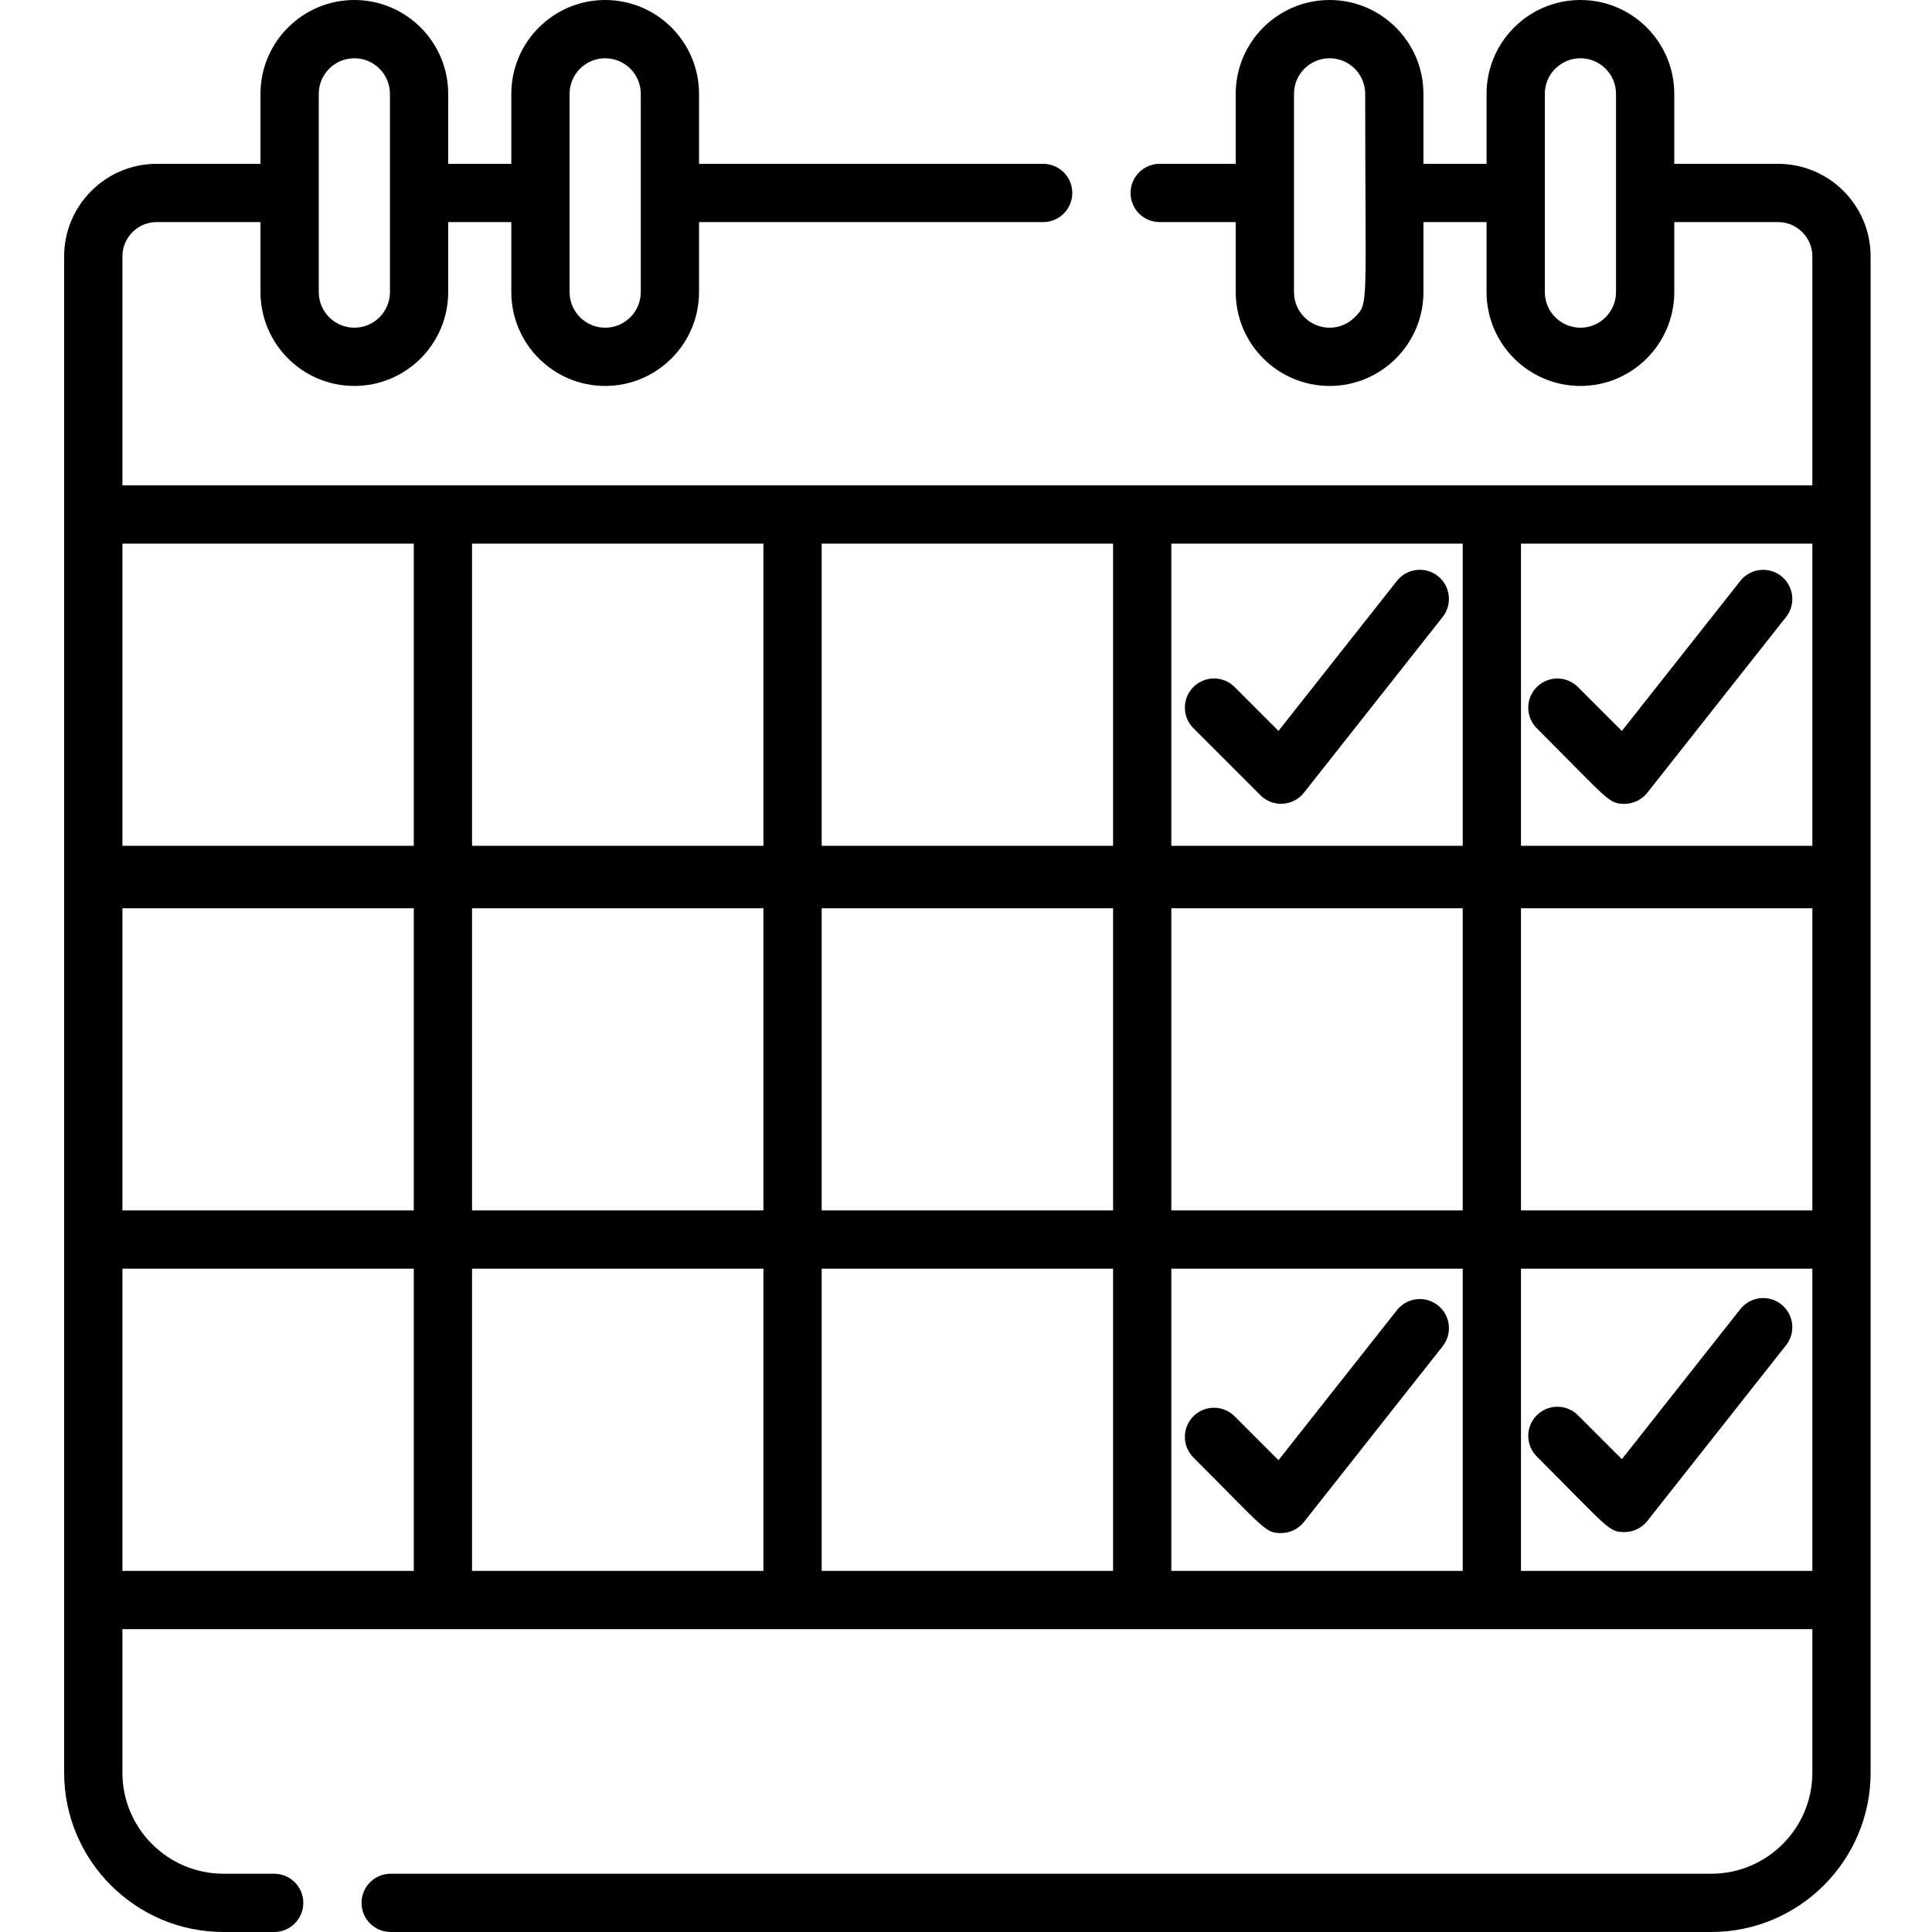 <svg width="512" height="512" viewBox="0 0 512 512" fill="none" xmlns="http://www.w3.org/2000/svg">
<path d="M471.215 43.418H443.699V24.867C443.699 11.156 432.543 0 418.832 0C405.113 0 393.953 11.156 393.953 24.867V43.418H377.227V24.867C377.227 11.156 366.07 0 352.359 0C338.641 0 327.48 11.156 327.48 24.867V43.418H307.328C303.055 43.418 299.609 46.875 299.609 51.137C299.609 55.398 303.055 58.855 307.328 58.855H327.48V77.402C327.48 91.125 338.641 102.281 352.359 102.281C366.07 102.281 377.227 91.125 377.227 77.402V58.855H393.953V77.402C393.953 91.125 405.113 102.281 418.832 102.281C432.543 102.281 443.699 91.125 443.699 77.402V58.855H471.215C476.219 58.855 480.293 62.934 480.293 67.934V128.633C475.449 128.633 56.992 128.633 32.441 128.633V67.934C32.441 62.934 36.516 58.855 41.52 58.855H69.031V77.402C69.031 91.125 80.188 102.281 93.898 102.281C107.621 102.281 118.777 91.125 118.777 77.402V58.855H135.504V77.402C135.504 91.125 146.664 102.281 160.371 102.281C174.094 102.281 185.25 91.125 185.25 77.402V58.855H276.449C280.711 58.855 284.168 55.398 284.168 51.137C284.168 46.875 280.711 43.418 276.449 43.418H185.25V24.867C185.25 11.156 174.094 0 160.371 0C146.664 0 135.504 11.156 135.504 24.867V43.418H118.777V24.867C118.777 11.156 107.621 0 93.898 0C80.188 0 69.031 11.156 69.031 24.867V43.418H41.52C28.004 43.418 17 54.418 17 67.934V469.777C17 493.062 35.949 512 59.234 512H72.656C76.918 512 80.375 508.551 80.375 504.281C80.375 500.02 76.918 496.559 72.656 496.559H59.234C44.461 496.559 32.441 484.547 32.441 469.777V431.746H480.293V469.777C480.293 484.547 468.27 496.559 453.5 496.559H103.535C99.273 496.559 95.812 500.02 95.812 504.281C95.812 508.551 99.273 512 103.535 512H453.5C476.781 512 495.734 493.062 495.734 469.777C495.734 453.625 495.734 85.094 495.734 67.934C495.734 54.418 484.73 43.418 471.215 43.418V43.418ZM359.02 84.074C357.32 85.781 354.953 86.844 352.359 86.844C347.152 86.844 342.922 82.613 342.922 77.402C342.922 50.488 342.922 51.809 342.922 24.867C342.922 19.672 347.152 15.441 352.359 15.441C357.559 15.441 361.789 19.672 361.789 24.867C361.789 81.652 362.813 80.281 359.02 84.074V84.074ZM428.262 77.402C428.262 82.613 424.031 86.844 418.832 86.844C413.625 86.844 409.395 82.613 409.395 77.402C409.395 50.477 409.395 51.809 409.395 24.867C409.395 19.672 413.625 15.441 418.832 15.441C424.031 15.441 428.262 19.672 428.262 24.867V77.402ZM150.945 24.867C150.945 19.672 155.176 15.441 160.371 15.441C165.582 15.441 169.812 19.672 169.812 24.867V77.402C169.812 82.613 165.582 86.844 160.371 86.844C155.176 86.844 150.945 82.613 150.945 77.402C150.945 61.672 150.945 40.605 150.945 24.867ZM84.473 24.867C84.473 19.672 88.703 15.441 93.898 15.441C99.109 15.441 103.34 19.672 103.34 24.867V77.402C103.34 82.613 99.109 86.844 93.898 86.844C88.703 86.844 84.473 82.613 84.473 77.402C84.473 61.672 84.473 40.605 84.473 24.867ZM109.66 416.305H32.441V336.215H109.66V416.305ZM109.66 320.773H32.441V240.695H109.66V320.773ZM109.66 224.152H32.441C32.441 207.82 32.441 160.215 32.441 144.074H109.66V224.152ZM202.316 416.305H125.098V336.215H202.316V416.305ZM202.316 320.773H125.098V240.695H202.316V320.773ZM202.316 224.152H125.098V144.074H202.316V224.152ZM294.977 416.305H217.758V336.215H294.977V416.305ZM294.977 320.773H217.758V240.695H294.977V320.773ZM294.977 224.152H217.758V144.074H294.977V224.152ZM387.633 416.305H310.414V336.215H387.633V416.305ZM387.633 320.773H310.414V240.695H387.633V320.773ZM387.633 224.152H310.414V144.074H387.633V224.152ZM480.293 416.305H403.074V336.215H480.293V416.305ZM480.293 320.773H403.074V240.695H480.293V320.773ZM480.293 224.152H403.074V144.074H480.293V224.152Z" fill="black"/>
<path d="M334.035 210.754C337.285 214.004 342.676 213.719 345.551 210.078L382.324 163.504C384.965 160.157 384.395 155.301 381.047 152.66C377.699 150.02 372.848 150.59 370.207 153.934L338.812 193.7L327.18 182.063C324.164 179.047 319.277 179.047 316.262 182.063C313.246 185.078 313.246 189.965 316.262 192.981L334.035 210.754Z" fill="black"/>
<path d="M430.492 213.027C432.863 213.027 435.09 211.937 436.551 210.09L473.32 163.512C475.961 160.168 475.391 155.312 472.047 152.672C468.699 150.031 463.844 150.598 461.203 153.945L429.812 193.707L418.18 182.074C415.164 179.059 410.273 179.059 407.262 182.074C404.246 185.09 404.246 189.977 407.262 192.992C426.246 211.977 426.262 213.027 430.492 213.027Z" fill="black"/>
<path d="M430.492 406.017C432.863 406.017 435.09 404.927 436.551 403.08L473.32 356.502C475.961 353.158 475.391 348.302 472.047 345.662C468.699 343.021 463.844 343.587 461.203 346.935L429.812 386.697L418.18 375.064C415.164 372.048 410.273 372.048 407.262 375.064C404.246 378.08 404.246 382.966 407.262 385.982C426.246 404.966 426.262 406.017 430.492 406.017Z" fill="black"/>
<path d="M339.492 406.281C341.867 406.281 344.094 405.191 345.555 403.344L382.324 356.766C384.965 353.422 384.395 348.566 381.047 345.922C377.703 343.281 372.848 343.852 370.207 347.199L338.812 386.961L327.18 375.328C324.164 372.312 319.277 372.312 316.262 375.328C313.246 378.344 313.246 383.23 316.262 386.242C335.246 405.23 335.262 406.281 339.492 406.281V406.281Z" fill="black"/>
</svg>
